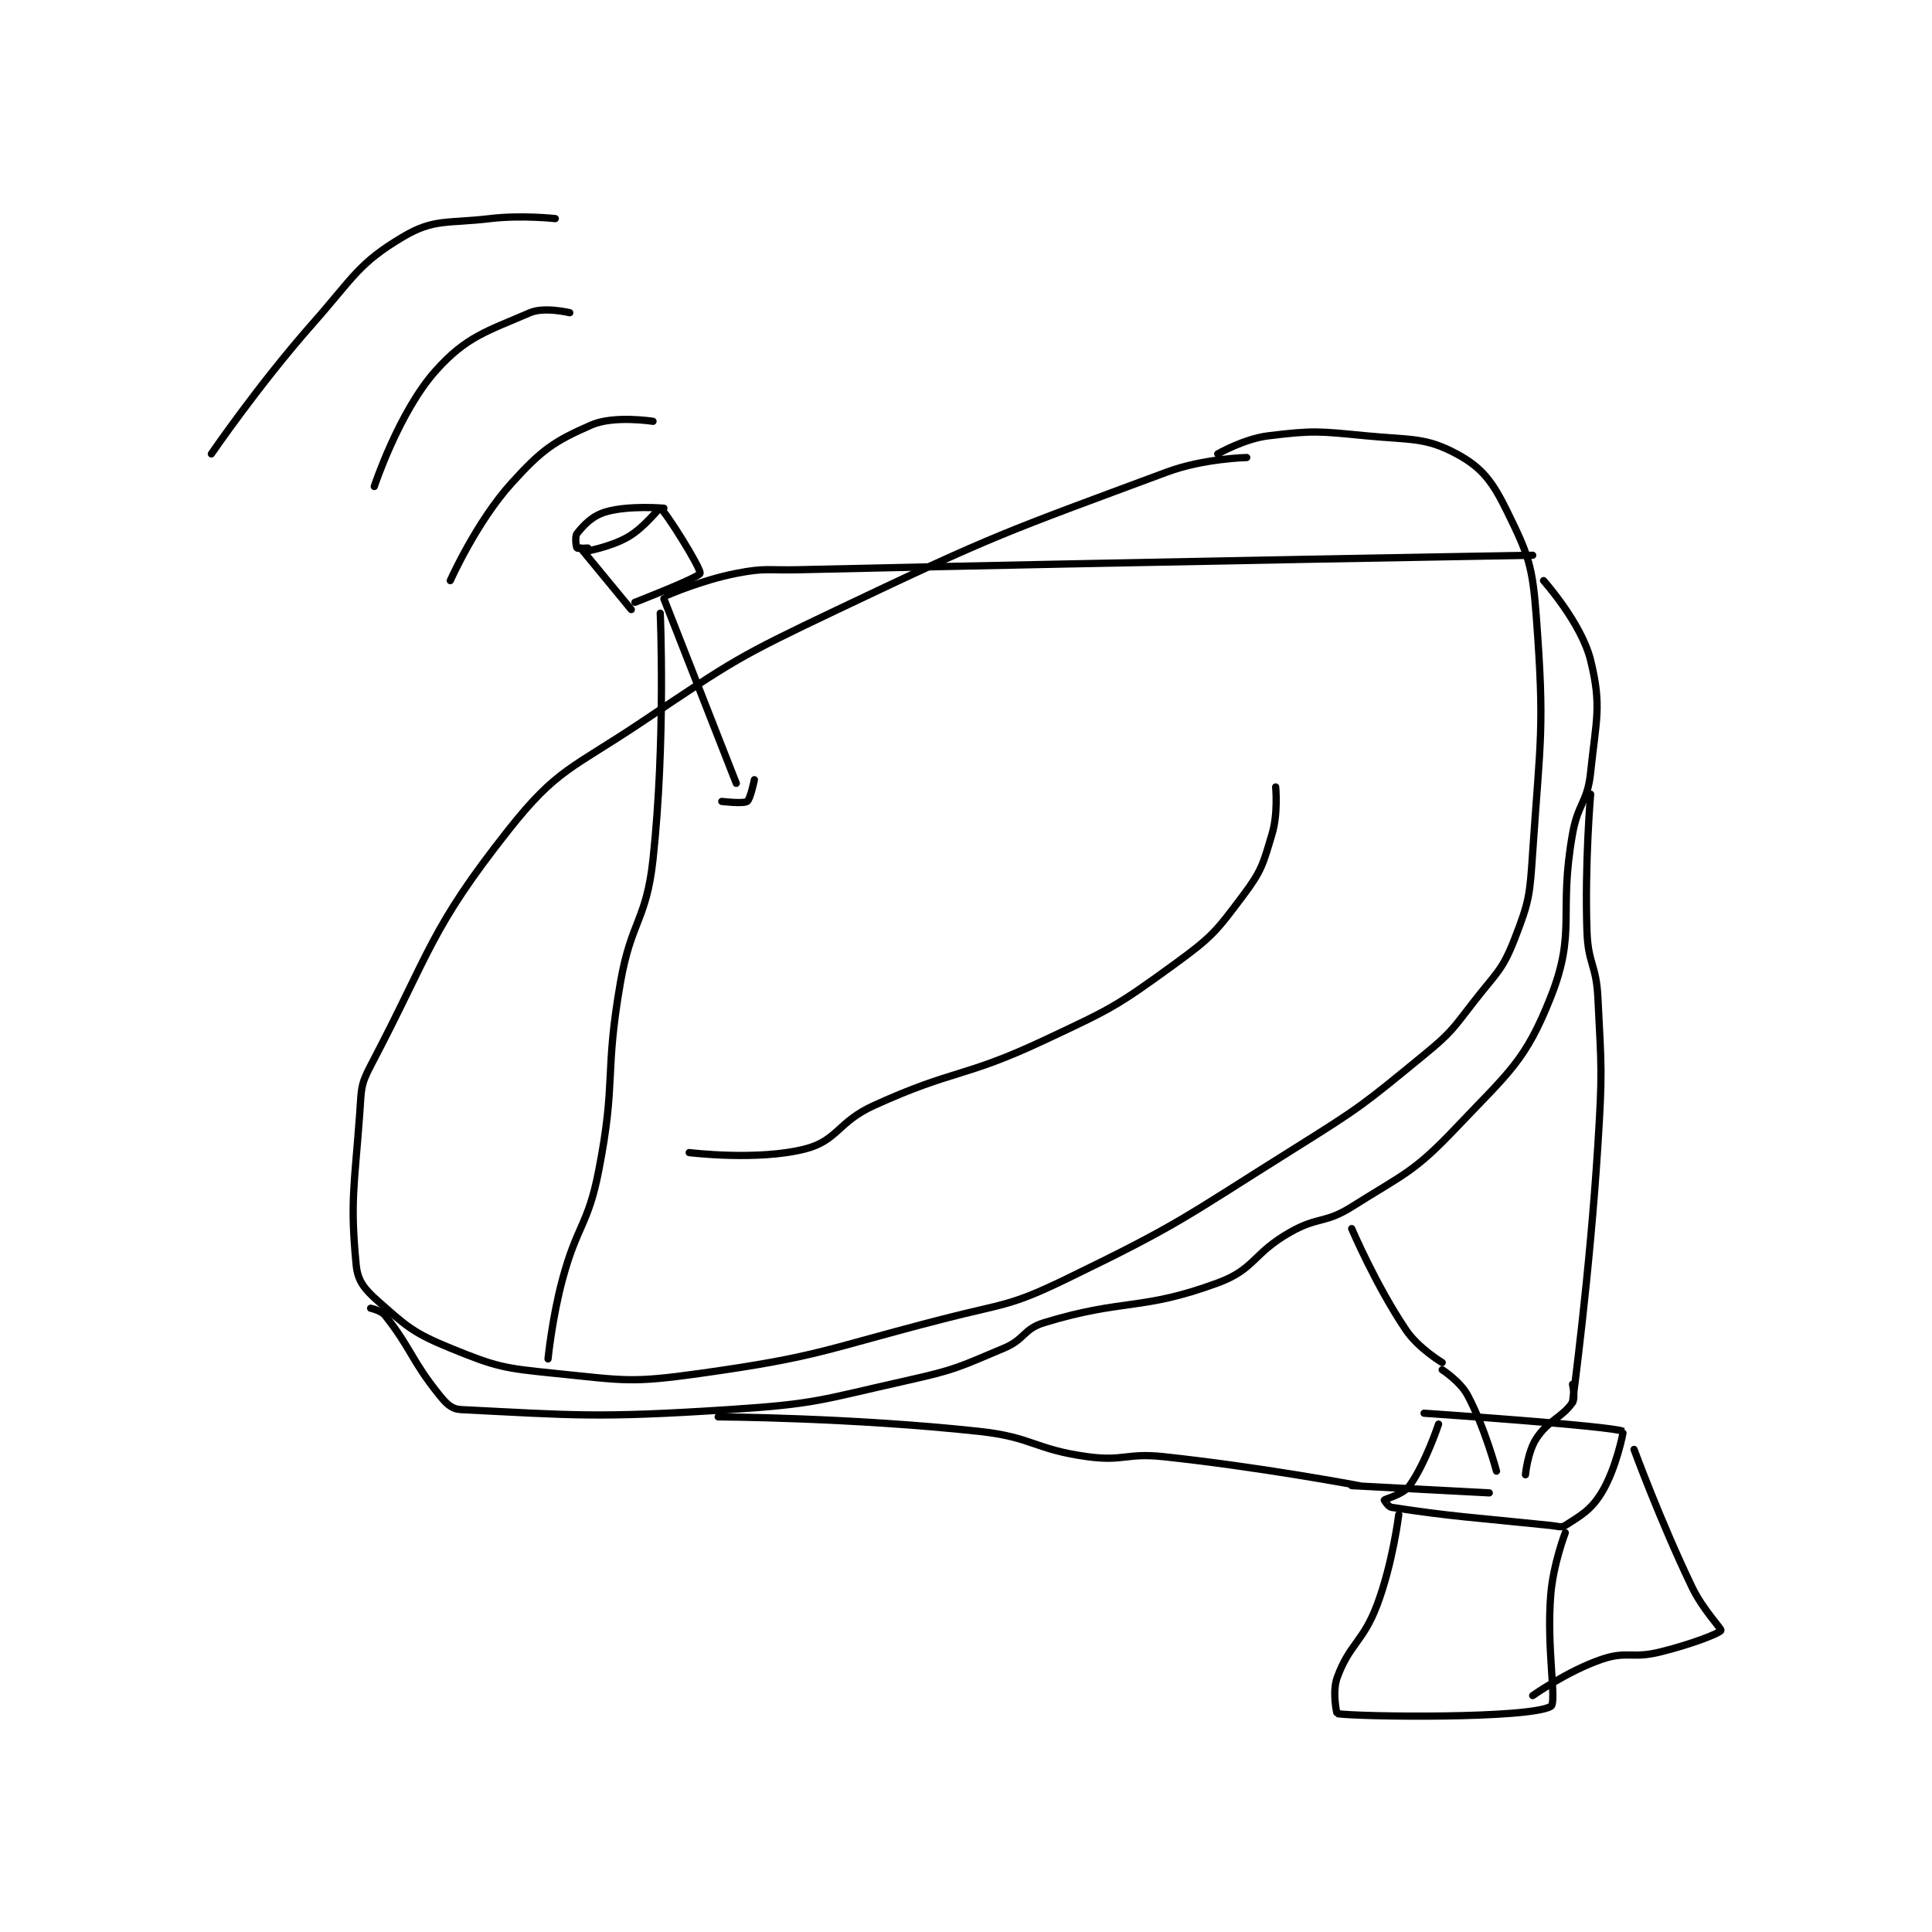 <?xml version="1.0" encoding="utf-8"?>
<!DOCTYPE svg PUBLIC "-//W3C//DTD SVG 1.1//EN" "http://www.w3.org/Graphics/SVG/1.1/DTD/svg11.dtd">
<svg viewBox="0 0 800 800" preserveAspectRatio="xMinYMin meet" xmlns="http://www.w3.org/2000/svg" version="1.1">
<g fill="none" stroke="black" stroke-linecap="round" stroke-linejoin="round" stroke-width="2.002">
<g transform="translate(87.52,90.517) scale(1.499) translate(-67,-18.133)">
<path id="0" d="M353 84.133 C353 84.133 341.08 84.387 331 88.133 C285.882 104.903 284.122 105.138 240 126.133 C212.191 139.366 211.469 140.061 186 157.133 C166.549 170.172 162.488 170.049 149 187.133 C127.359 214.545 127.714 220.336 111 252.133 C108.133 257.588 108.468 258.693 108 265.133 C106.509 285.632 105.301 289.466 107 307.133 C107.429 311.593 109.247 313.813 113 317.133 C120.963 324.178 122.764 325.955 133 330.133 C145.886 335.393 147.704 335.683 162 337.133 C181.247 339.086 182.856 339.817 202 337.133 C235.072 332.497 235.914 330.651 269 322.133 C286.197 317.706 287.41 318.687 303 311.133 C334.887 295.683 335.45 294.265 366 275.133 C384.671 263.44 385.184 262.922 402 249.133 C409.716 242.807 409.806 242.062 416 234.133 C422.112 226.31 423.633 225.762 427 217.133 C431.104 206.618 431.198 205.03 432 193.133 C434.144 161.327 435.308 159.132 433 128.133 C431.948 114.003 430.864 111.127 425 99.133 C420.93 90.808 418.048 86.928 411 83.133 C402.37 78.486 398.38 79.324 386 78.133 C372.882 76.872 371.538 76.604 359 78.133 C352.215 78.961 345 83.133 345 83.133 "/>
<path id="1" d="M111 319.133 C111 319.133 113.897 319.74 115 321.133 C122.232 330.269 122.259 333.55 130 343.133 C132.007 345.618 133.405 347.004 136 347.133 C166.969 348.682 173.636 349.498 210 347.133 C234.335 345.551 235.123 344.474 259 339.133 C272.64 336.082 273.311 335.476 286 330.133 C291.748 327.713 291.333 324.862 297 323.133 C319.155 316.374 323.728 319.954 345 312.133 C355.279 308.354 354.685 303.988 365 298.133 C372.741 293.74 374.591 295.804 382 291.133 C396.834 281.782 399.175 281.603 411 269.133 C425.49 253.853 430.007 250.834 437 233.133 C444.159 215.012 439.085 210.201 443 188.133 C444.52 179.564 447.134 179.451 448 171.133 C449.533 156.417 451.105 152.791 448 140.133 C445.477 129.848 435 118.133 435 118.133 "/>
<path id="2" d="M207 349.133 C207 349.133 243.738 349.33 279 353.133 C293.973 354.748 294.201 358.102 309 360.133 C319.038 361.511 319.73 359.038 330 360.133 C356.826 362.995 384 368.133 384 368.133 "/>
<path id="3" d="M382 297.133 C382 297.133 388.672 312.807 397 325.133 C400.441 330.226 407 334.133 407 334.133 "/>
<path id="4" d="M448 177.133 C448 177.133 446.335 196.52 447 215.133 C447.317 224.011 449.546 224.203 450 233.133 C451.026 253.303 451.27 253.811 450 274.133 C447.787 309.542 443 345.133 443 345.133 "/>
<path id="5" d="M406 351.133 C406 351.133 402.442 361.915 398 368.133 C396.24 370.597 391.328 371.739 391 372.133 C390.989 372.147 392.106 373.997 393 374.133 C410.373 376.777 415.119 376.854 437 379.133 C438.966 379.338 439.925 379.825 441 379.133 C445.243 376.406 448.017 374.98 451 370.133 C455.073 363.515 457.096 353.177 457 353.133 C453.615 351.614 402 348.133 402 348.133 "/>
<path id="6" d="M395 376.133 C395 376.133 393.349 389.623 389 401.133 C385.148 411.331 381.418 411.811 378 421.133 C376.578 425.012 377.845 431.112 378 431.133 C384.728 432.046 430.882 432.556 437 429.133 C438.765 428.146 435.751 413.12 437 398.133 C437.698 389.754 441 381.133 441 381.133 "/>
<path id="7" d="M460 358.133 C460 358.133 467.248 377.901 476 396.133 C479.035 402.456 484.227 407.679 484 408.133 C483.588 408.957 475.516 412.069 467 414.133 C459.393 415.977 457.994 413.735 451 416.133 C441.599 419.357 432 426.133 432 426.133 "/>
<path id="8" d="M382 368.133 L420 370.133 "/>
<path id="9" d="M443 340.133 C443 340.133 443.841 343.872 443 345.133 C440.198 349.337 436.333 350.006 433 355.133 C430.586 358.847 430 365.133 430 365.133 "/>
<path id="10" d="M407 336.133 C407 336.133 411.954 339.314 414 343.133 C418.812 352.116 422 364.133 422 364.133 "/>
<path id="11" d="M169 109.133 L183 126.133 "/>
<path id="12" d="M170 110.133 C170 110.133 177.042 108.966 182 106.133 C186.71 103.442 190.661 97.964 191 98.133 C192.354 98.81 202.357 114.806 202 116.133 C201.695 117.267 184 124.133 184 124.133 "/>
<path id="13" d="M171 109.133 C171 109.133 168.135 109.313 168 109.133 C167.76 108.813 167.376 105.914 168 105.133 C169.936 102.714 172.214 100.237 176 99.133 C182.326 97.288 192 98.133 192 98.133 "/>
<path id="14" d="M133 118.133 C133 118.133 140.185 101.954 150 91.133 C158.319 81.962 161.675 79.634 172 75.133 C178.213 72.425 189 74.133 189 74.133 "/>
<path id="15" d="M112 92.133 C112 92.133 118.823 71.493 129 60.133 C137.466 50.682 143.114 49.273 155 44.133 C158.972 42.416 166 44.133 166 44.133 "/>
<path id="16" d="M67 83.133 C67 83.133 80.09 64.013 95 47.133 C106.314 34.326 107.613 30.465 120 23.133 C128.518 18.092 132.128 19.547 144 18.133 C152.689 17.099 162 18.133 162 18.133 "/>
<path id="17" d="M199 276.133 C199 276.133 217.878 278.478 231 275.133 C239.974 272.846 240.063 267.65 250 263.133 C272.424 252.941 274.584 255.666 297 245.133 C315.54 236.422 316.78 235.93 333 224.133 C343.382 216.583 344.485 215.154 352 205.133 C357.199 198.202 357.502 196.462 360 188.133 C361.713 182.424 361 175.133 361 175.133 "/>
<path id="18" d="M192 123.133 L212 174.133 "/>
<path id="19" d="M191 127.133 C191 127.133 192.541 162.295 189 195.133 C187.185 211.968 182.979 212.051 180 229.133 C175.557 254.608 178.891 256.066 174 281.133 C171.061 296.197 168.062 296.045 164 311.133 C161.132 321.784 160 333.133 160 333.133 "/>
<path id="20" d="M193 122.133 C193 122.133 202.577 117.966 212 116.133 C220.034 114.571 220.5 115.326 229 115.133 C330.416 112.828 432 111.133 432 111.133 "/>
<path id="21" d="M208 179.133 C208 179.133 213.951 179.833 215 179.133 C215.899 178.534 217 173.133 217 173.133 "/>
</g>
</g>
</svg>
